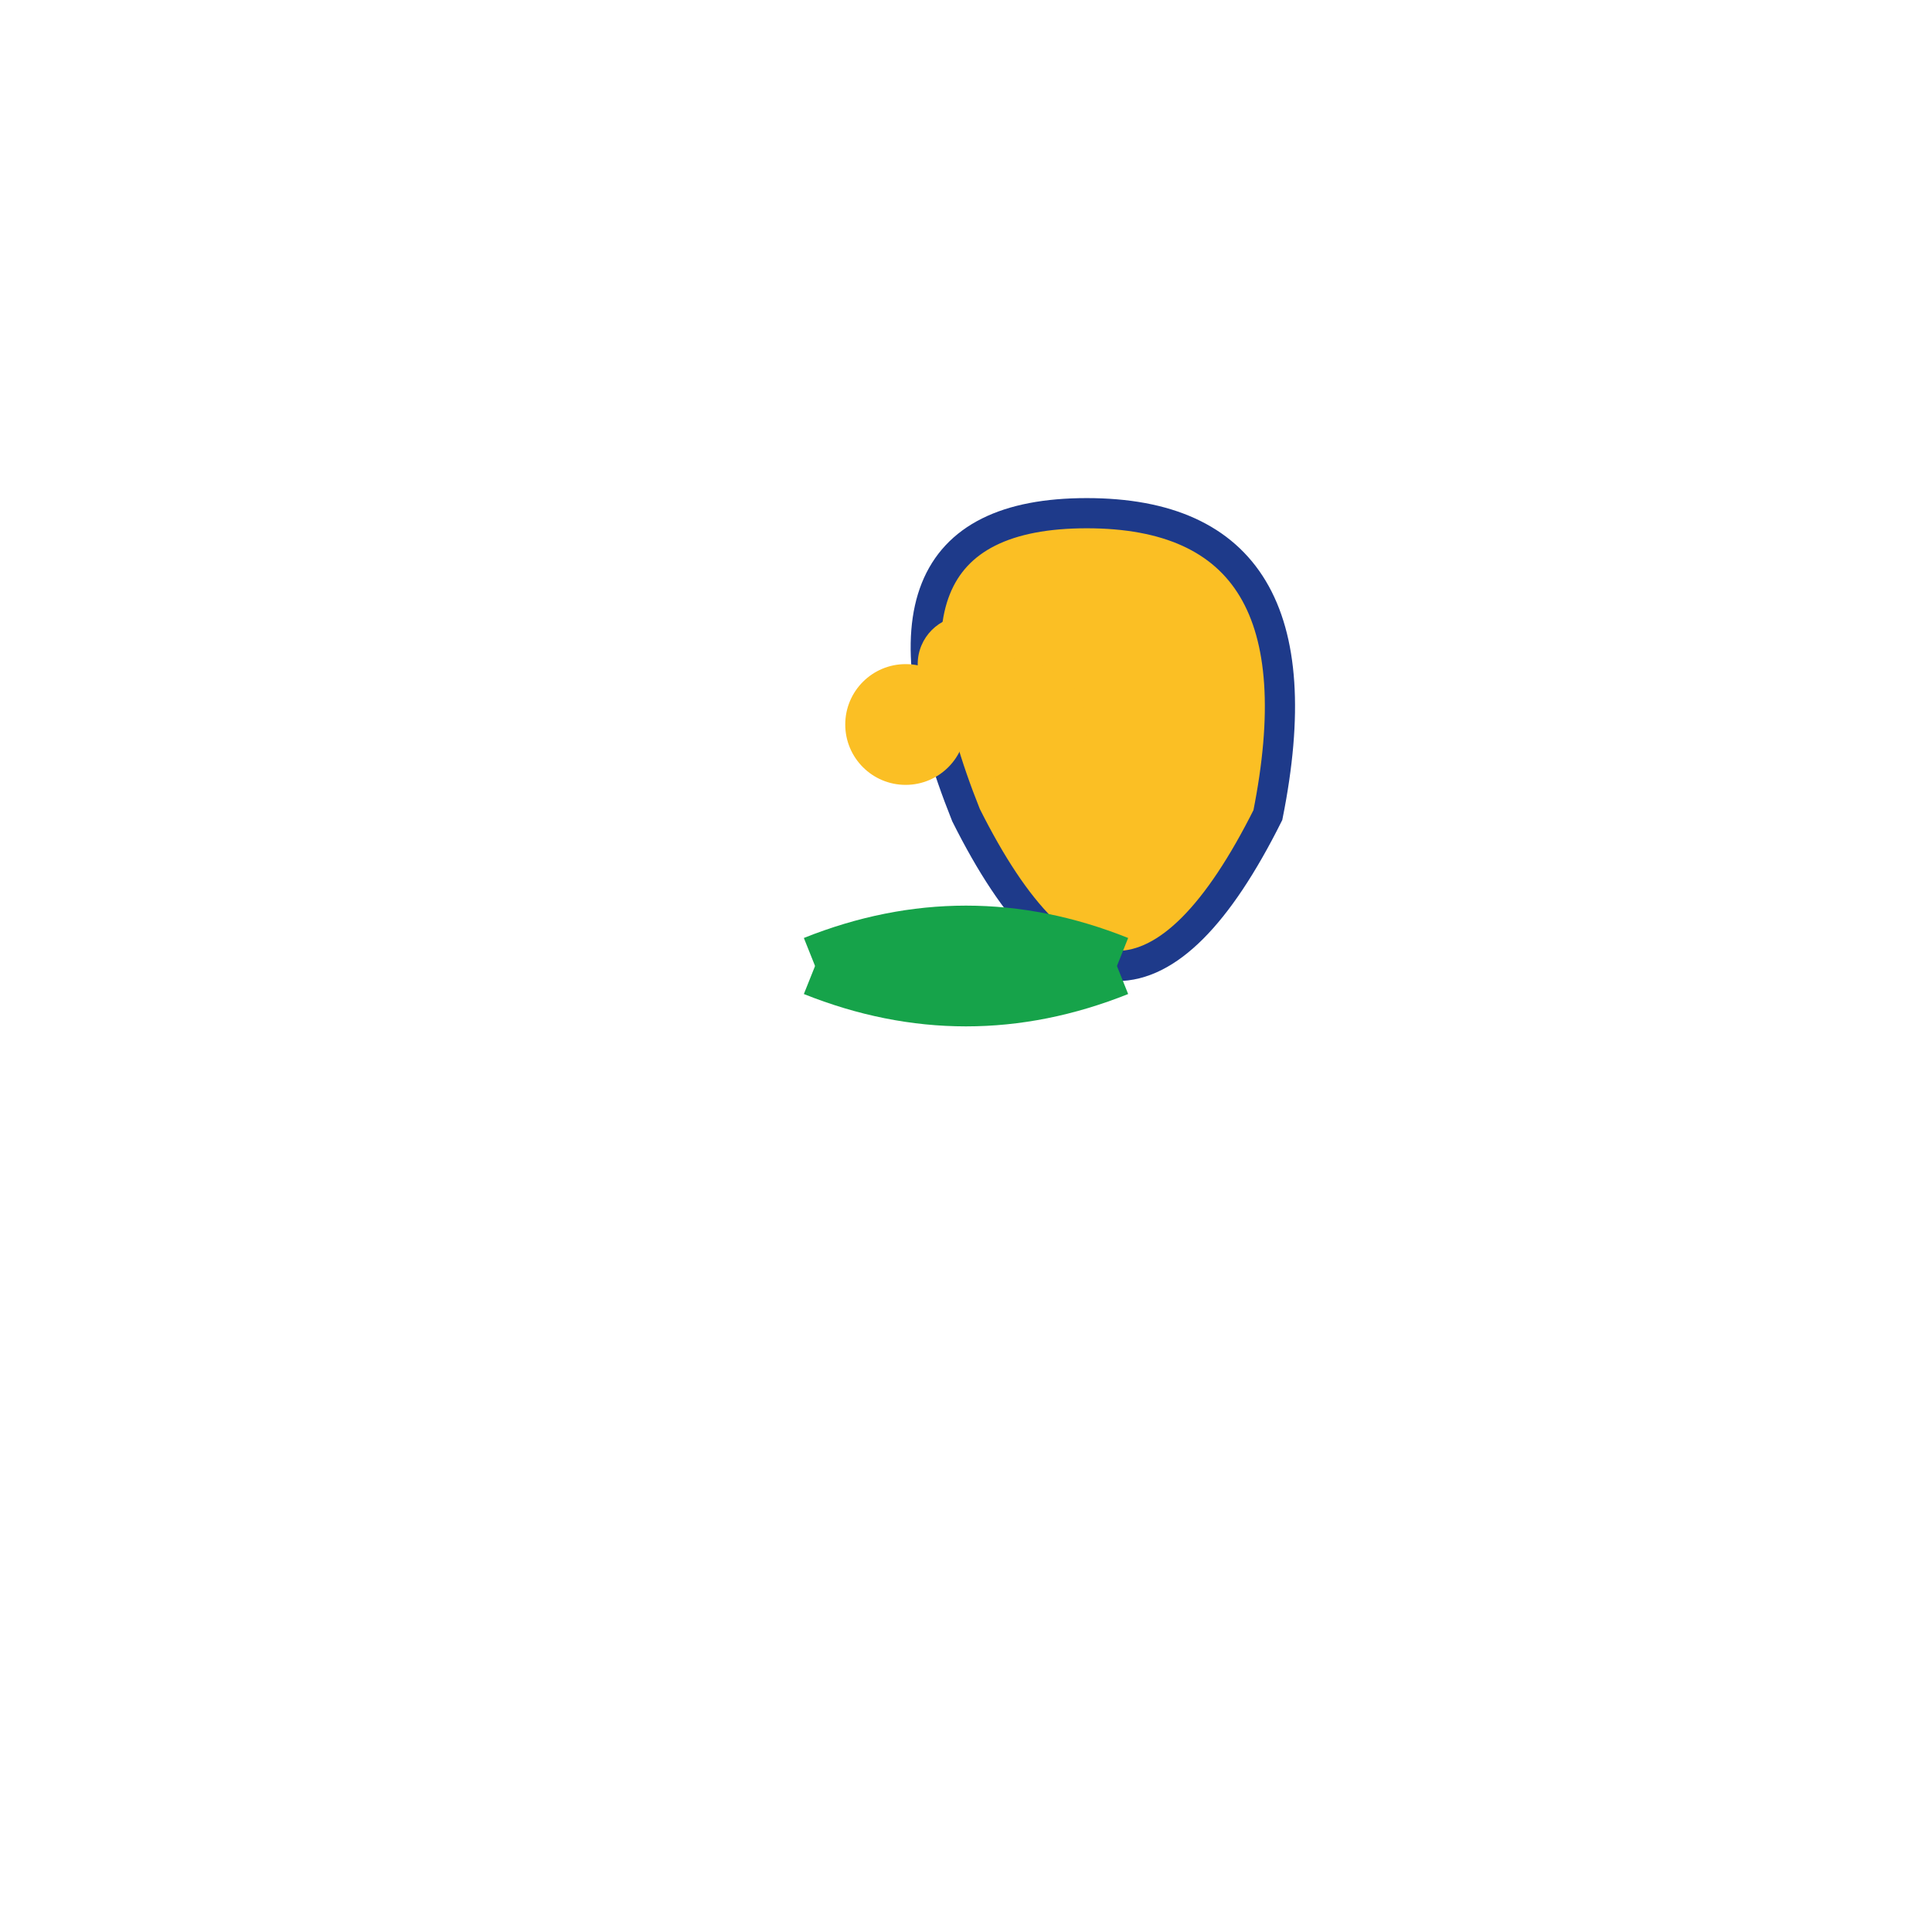 <svg width="32" height="32" viewBox="0 0 32 32" xmlns="http://www.w3.org/2000/svg">
  <!-- Background -->
  <rect width="32" height="32" fill="white"/>
  
  <!-- Hamsa Hand Symbol -->
  <g transform="translate(6, 6)">
    <!-- Hamsa Hand Shape -->
    <path d="M10 7.5 Q8 2.5 12 2.5 Q16 2.5 15 7.5 Q12.5 12.5 10 7.5 Z" fill="#fbbf24" stroke="#1e3a8a" stroke-width="0.5"/>
    
    <!-- Human Figures -->
    <circle cx="9" cy="6" r="1" fill="#fbbf24"/>
    <circle cx="11" cy="6" r="1" fill="#fbbf24"/>
    <circle cx="10" cy="5" r="0.8" fill="#fbbf24"/>
    
    <!-- Leaf Elements -->
    <path d="M7.5 10 Q10 9 12.5 10" stroke="#16a34a" stroke-width="1" fill="none"/>
    <path d="M12.5 10 Q10 11 7.5 10" stroke="#16a34a" stroke-width="1" fill="none"/>
  </g>
</svg>
